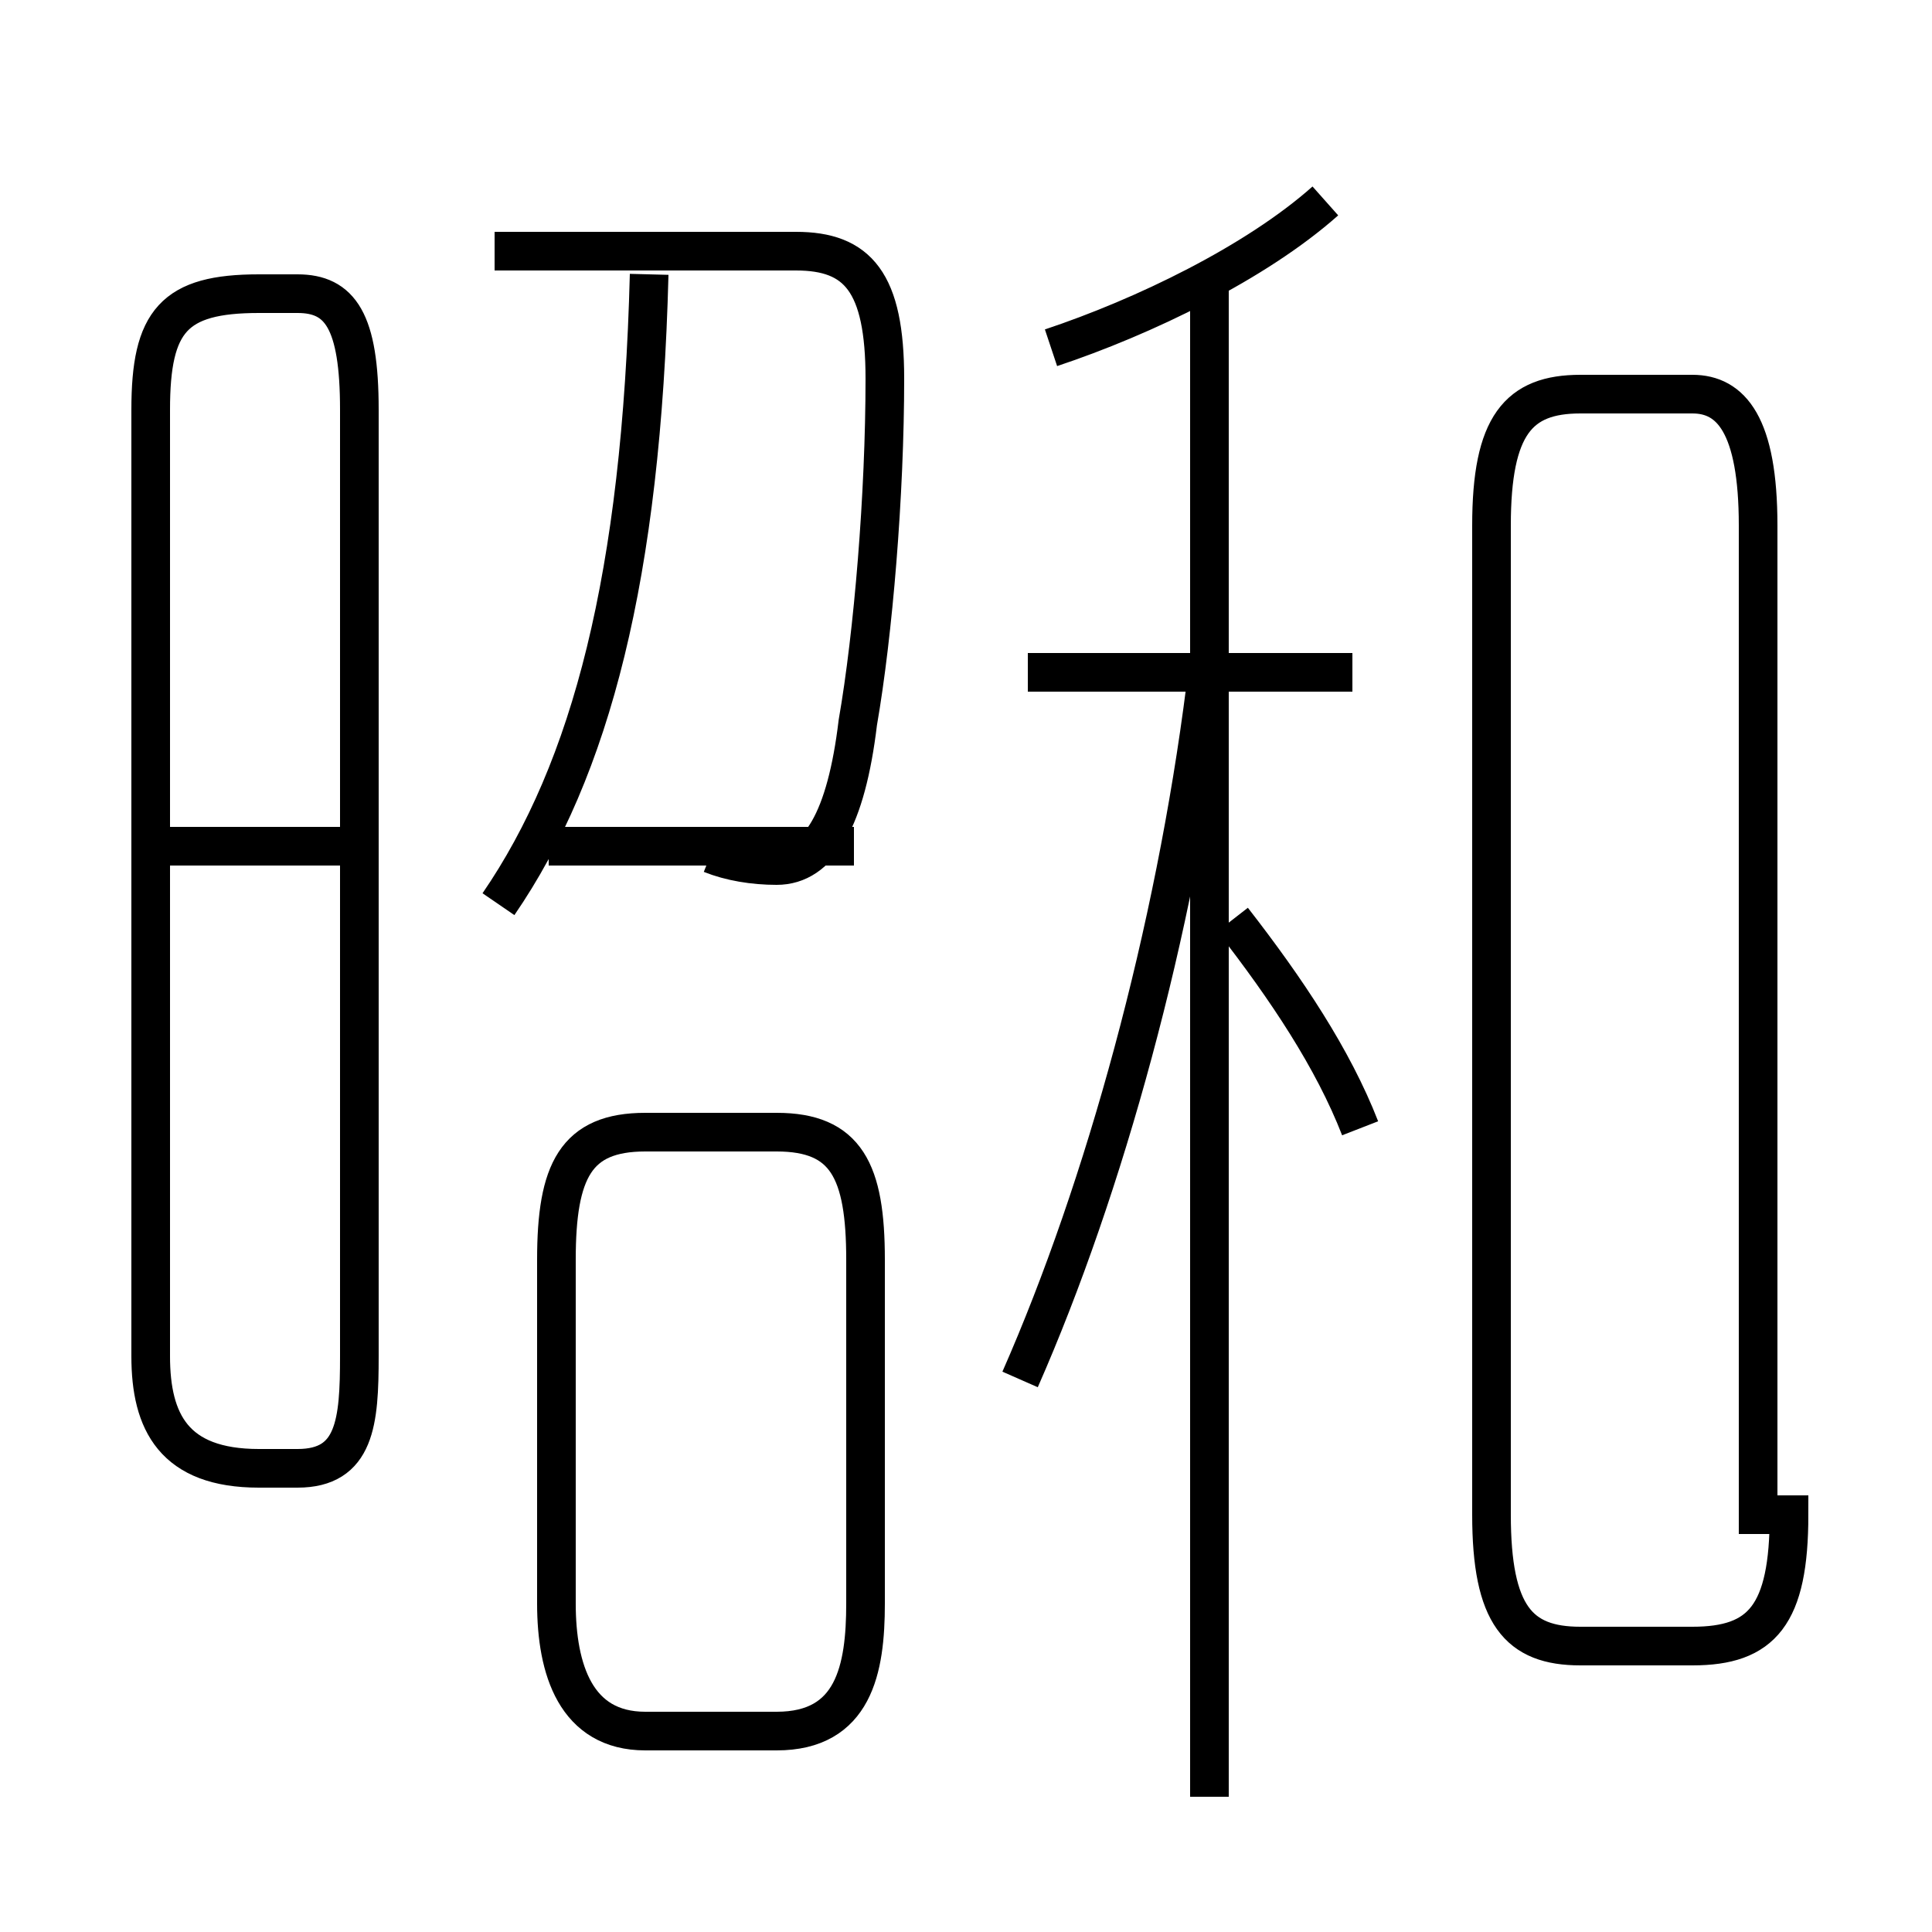 <?xml version='1.0' encoding='utf8'?>
<svg viewBox="0.0 -6.0 50.0 50.0" version="1.1" xmlns="http://www.w3.org/2000/svg">
<rect x="0.0" y="-6.0" width="50.0" height="50.0" fill="#808080" stroke="none"/>
<rect x="-1000" y="-1000" width="2000" height="2000" stroke="white" fill="white"/>
<g style="fill:white;stroke:#000000;  stroke-width:1">
<path d="M 31.3 2.5 L 31.3 -36.9 M 6.7 -6.0 L 7.7 -6.0 C 9.2 -6.0 9.3 -7.2 9.3 -8.9 L 9.3 -33.4 C 9.3 -35.7 8.8 -36.4 7.7 -36.4 L 6.7 -36.4 C 4.5 -36.4 3.9 -35.7 3.9 -33.4 L 3.9 -8.9 C 3.9 -7.2 4.5 -6.0 6.7 -6.0 Z M 16.7 0.8 L 20.1 0.8 C 22.1 0.8 22.4 -0.8 22.4 -2.5 L 22.4 -11.4 C 22.4 -13.7 21.9 -14.7 20.1 -14.7 L 16.7 -14.7 C 14.9 -14.7 14.4 -13.7 14.4 -11.4 L 14.4 -2.5 C 14.4 -0.8 14.9 0.8 16.7 0.8 Z M 9.7 -22.1 L 3.8 -22.1 M 22.1 -22.1 L 14.2 -22.1 M 26.4 -8.3 C 28.6 -13.3 30.4 -19.9 31.2 -26.2 M 12.9 -20.6 C 15.3 -24.1 16.6 -29.1 16.8 -36.9 M 35.2 -14.8 C 34.5 -16.6 33.3 -18.4 31.9 -20.2 M 18.4 -21.9 C 18.9 -21.7 19.5 -21.6 20.1 -21.6 C 21.2 -21.6 21.9 -22.8 22.2 -25.3 C 22.6 -27.6 22.9 -31.2 22.9 -34.2 C 22.9 -36.7 22.2 -37.5 20.6 -37.5 L 12.8 -37.5 M 35.0 -26.6 L 26.6 -26.6 M 45.5 -4.8 L 45.5 -30.4 C 45.5 -33.0 44.8 -33.8 43.8 -33.8 L 40.9 -33.8 C 39.3 -33.8 38.6 -33.0 38.6 -30.4 L 38.6 -4.8 C 38.6 -2.2 39.3 -1.4 40.9 -1.4 L 43.8 -1.4 C 45.6 -1.4 46.3 -2.2 46.3 -4.8 Z M 27.2 -35.0 C 29.6 -35.8 32.5 -37.2 34.3 -38.8" transform="translate(0.0, 38.0)" />
</g>
</svg>